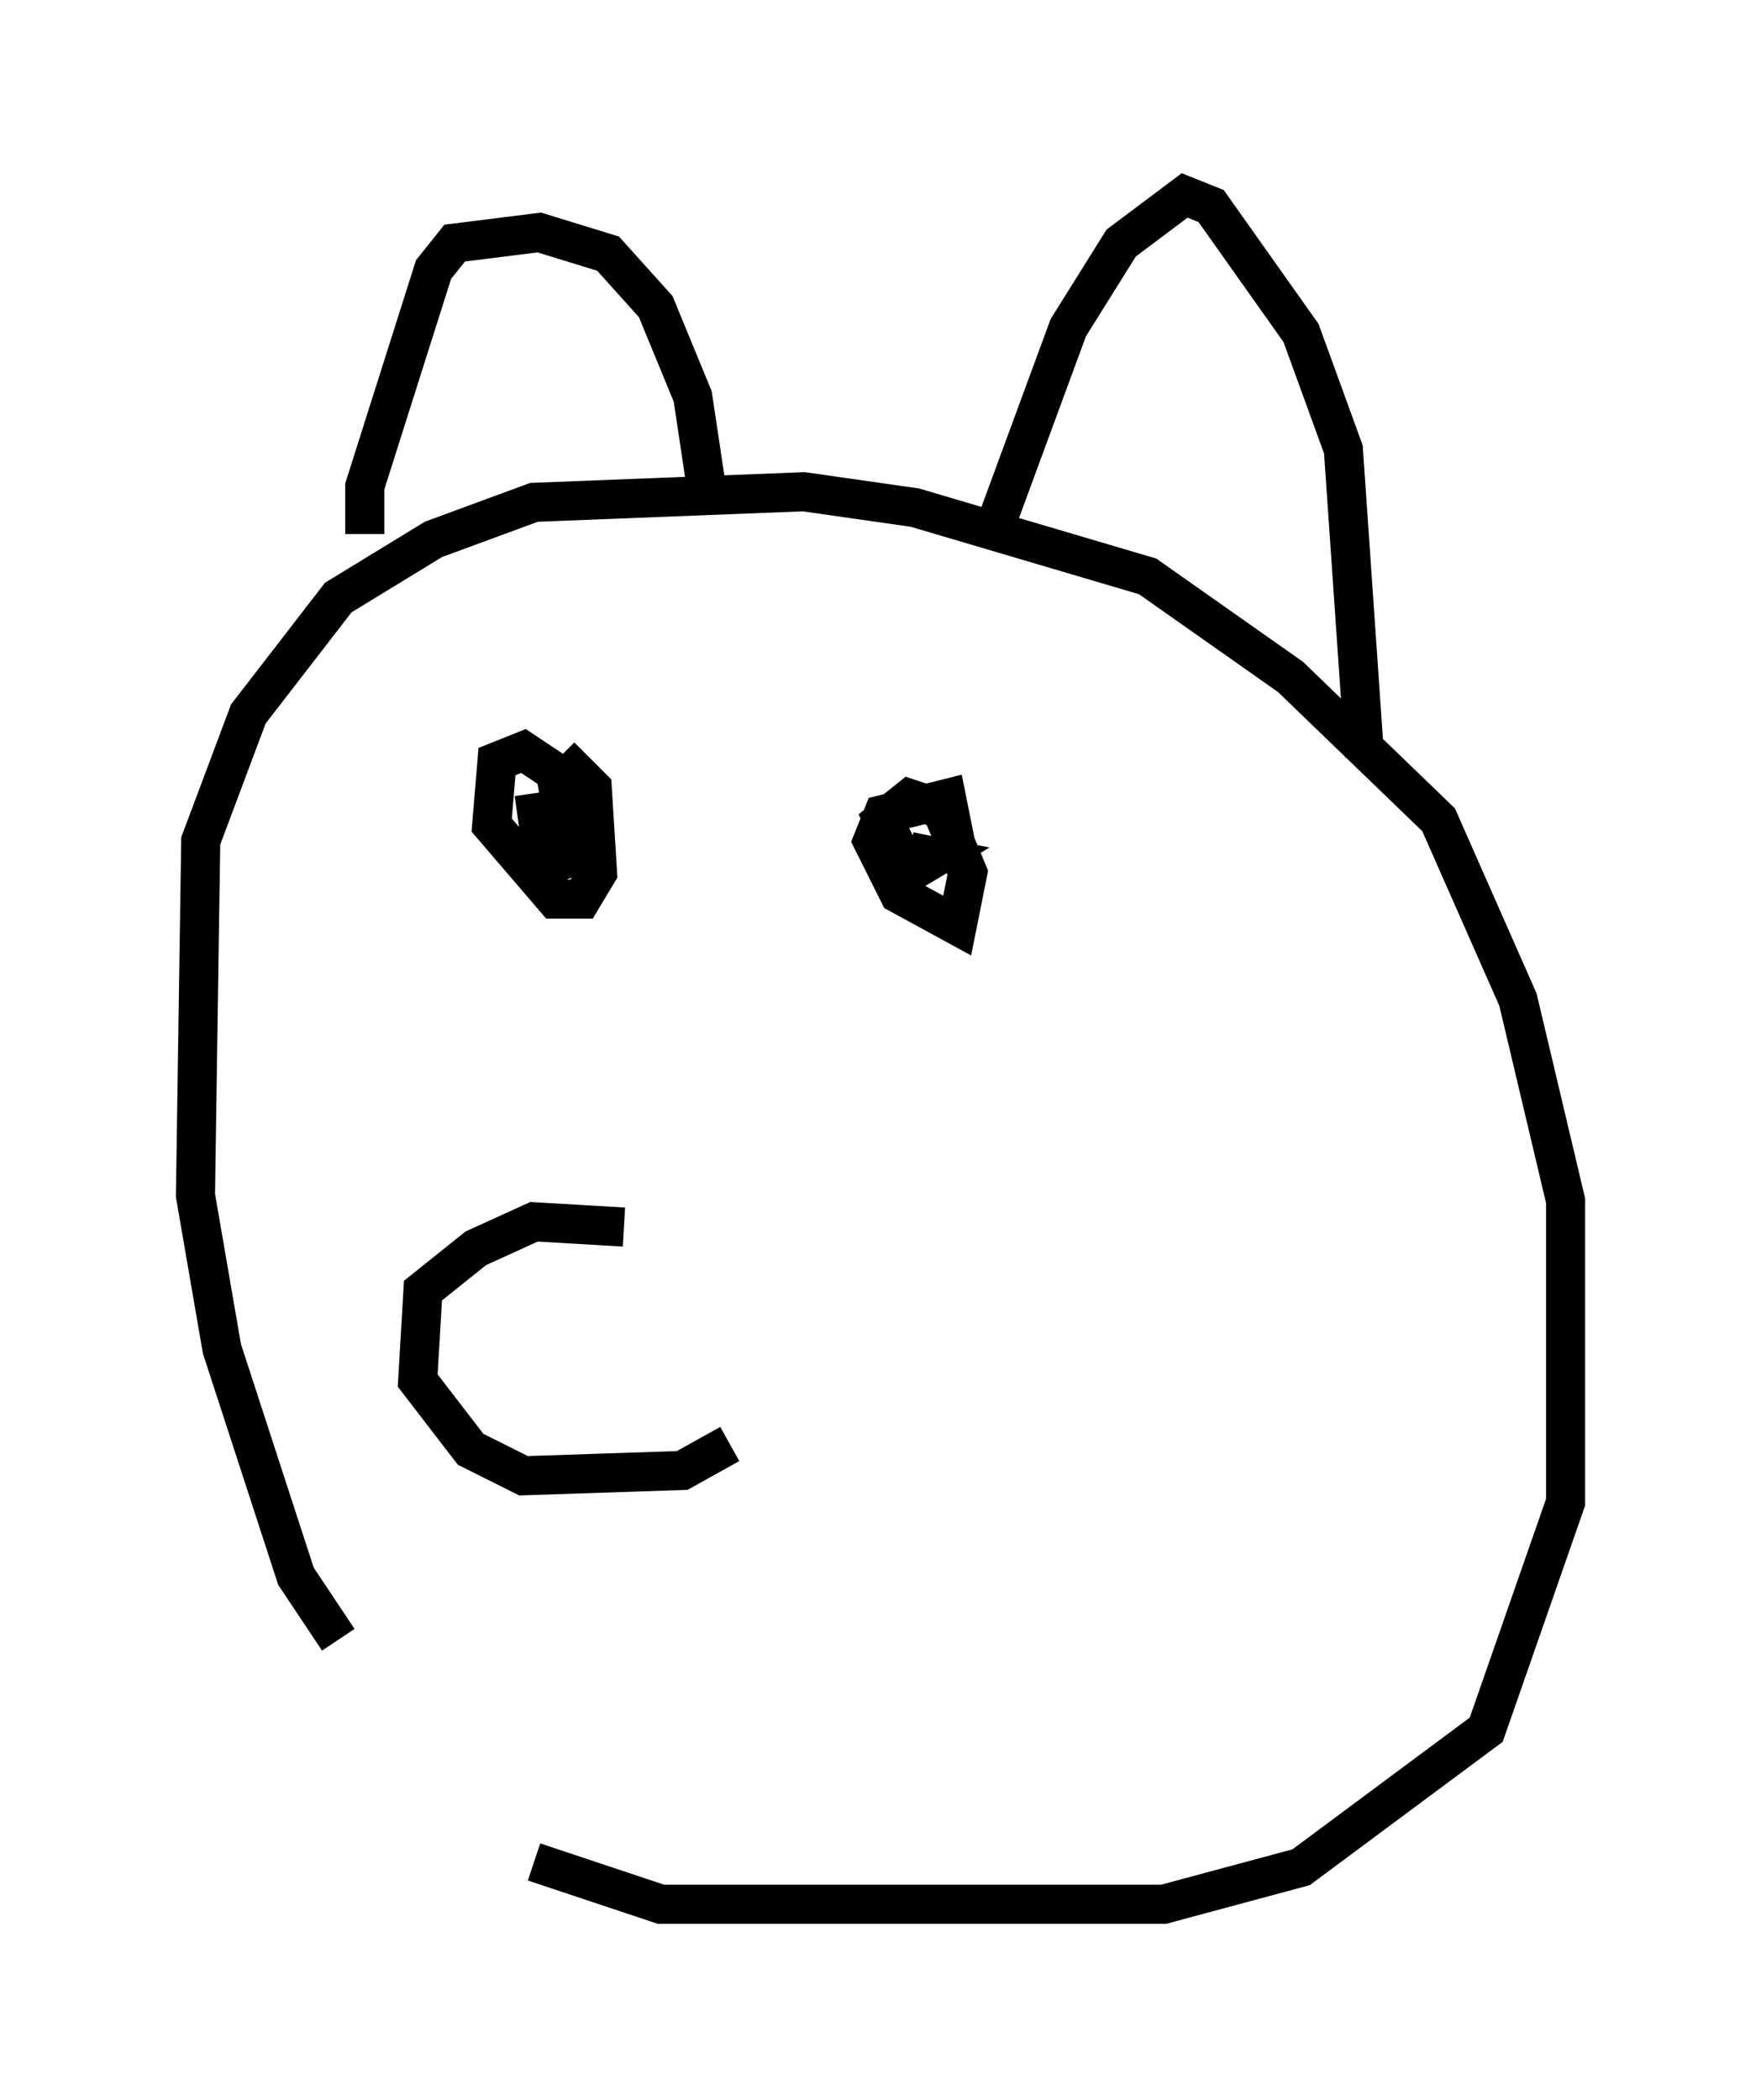 <?xml version="1.0" encoding="utf-8" ?>
<svg baseProfile="full" height="53.707" version="1.1" width="45.047" xmlns="http://www.w3.org/2000/svg" xmlns:ev="http://www.w3.org/2001/xml-events" xmlns:xlink="http://www.w3.org/1999/xlink"><defs /><rect fill="white" height="53.707" width="45.047" x="0" y="0" /><path d="M10.007, 42.483 m-1.353, -0.541 l-1.083, -1.624 -1.894, -5.819 l-0.677, -3.924 0.135, -9.066 l1.218, -3.248 2.3, -2.977 l2.436, -1.488 2.571, -0.947 l6.901, -0.271 2.842, 0.406 l5.954, 1.759 3.654, 2.571 l3.789, 3.654 2.03, 4.601 l1.218, 5.142 0.0, 7.713 l-2.03, 5.819 -4.736, 3.518 l-3.518, 0.947 -12.855, 0.0 l-3.248, -1.083 m-4.33, -33.964 l0.0, -1.218 1.759, -5.548 l0.541, -0.677 2.165, -0.271 l1.759, 0.541 1.218, 1.353 l0.947, 2.3 0.406, 2.706 m7.307, 0.677 l1.894, -5.142 1.353, -2.165 l1.624, -1.218 0.677, 0.271 l2.3, 3.248 1.083, 2.977 l0.541, 7.848 m-18.944, 12.043 l-2.3, -0.135 -1.488, 0.677 l-1.353, 1.083 -0.135, 2.3 l1.353, 1.759 1.353, 0.677 l4.059, -0.135 1.218, -0.677 m-4.33, -17.591 l0.812, 0.812 0.135, 2.165 l-0.406, 0.677 -0.677, 0.0 l-1.624, -1.894 0.135, -1.624 l0.677, -0.271 0.812, 0.541 l0.406, 2.165 -0.677, 0.271 l-0.271, -1.894 m9.607, 1.488 l0.677, 0.135 -0.677, 0.406 l-0.677, -1.353 0.677, -0.541 l0.812, 0.271 0.677, 1.624 l-0.271, 1.353 -1.488, -0.812 l-0.677, -1.353 0.271, -0.677 l1.624, -0.406 0.271, 1.353 " fill="none" stroke="black" stroke-width="1" /></svg>